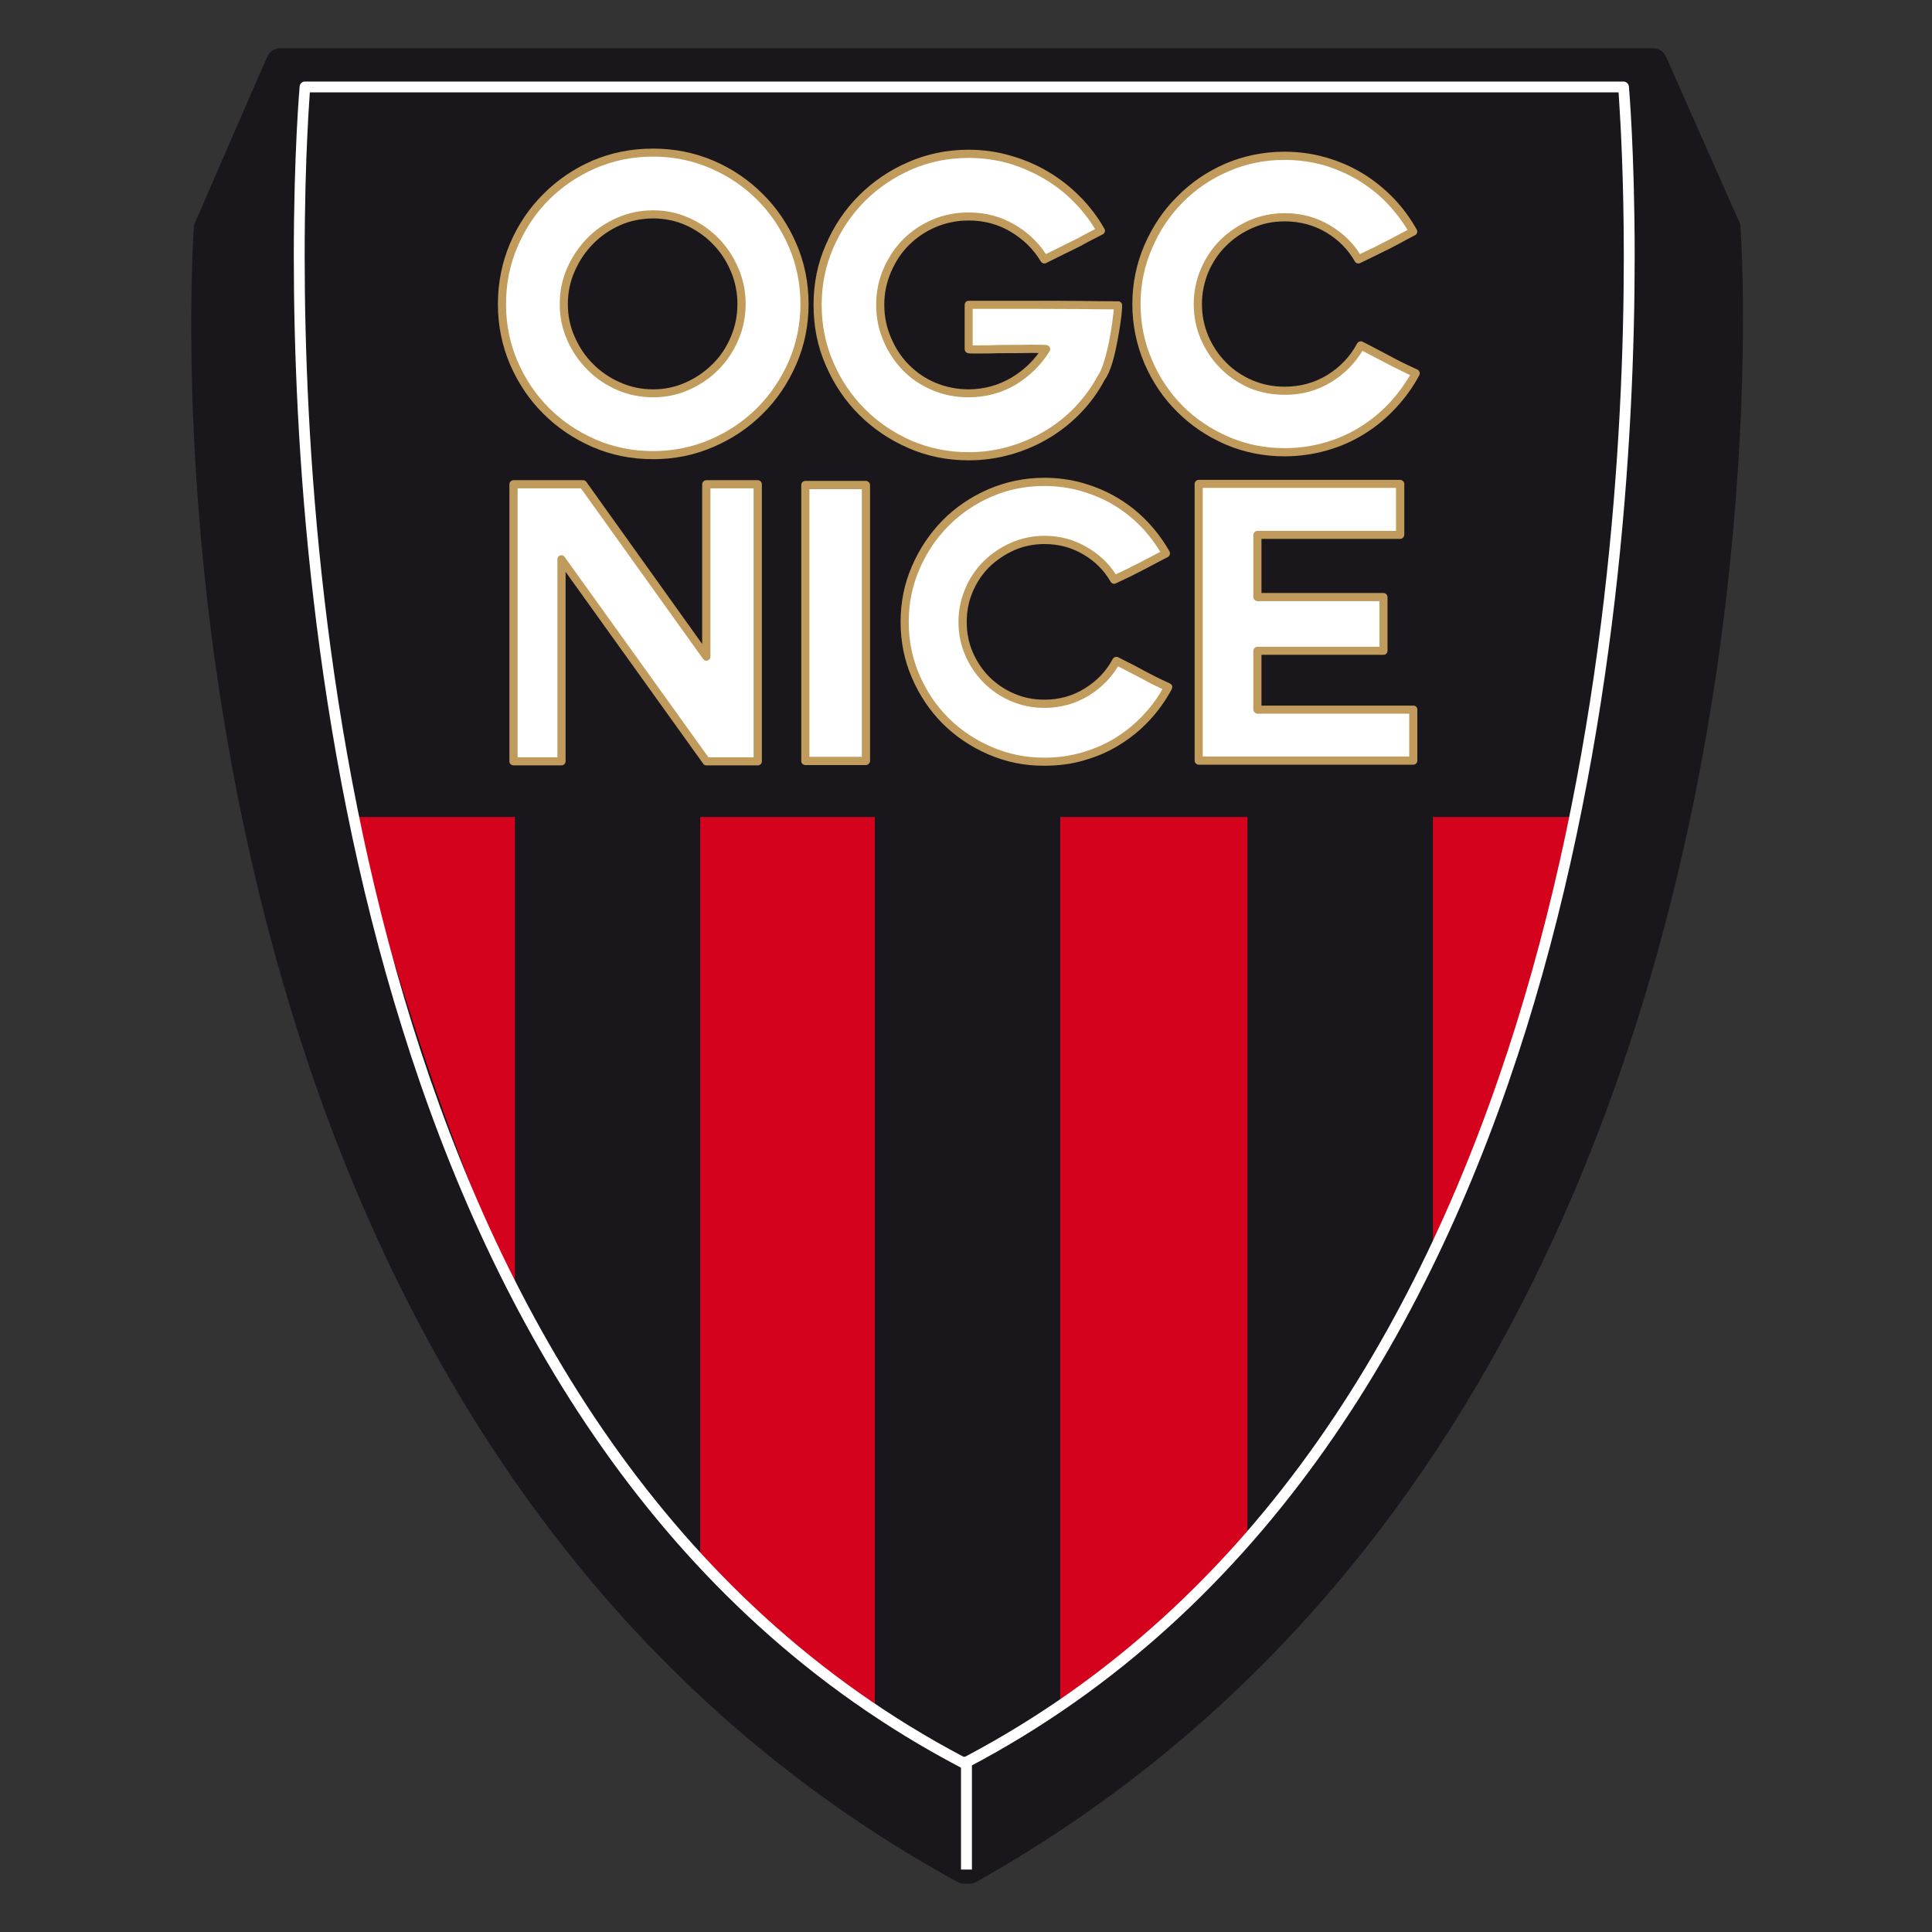 <svg height="1000" width="1000" xmlns="http://www.w3.org/2000/svg"><rect width="100%" height="100%" fill="#333333" stroke="none"/><g transform="translate(58.54 52.456)"><g transform="matrix(8.037 0 0 8.037 510.921 394.117)"><g transform="matrix(1.25 0 0 -1.25 -34.787 59.236)"><path d="M 0 0 V -.004" fill="#1a171c"/></g><g transform="matrix(1.25 0 0 -1.25 12.723 57.297)"><path d="M 0 0 Z" fill="#fff"/></g><g transform="matrix(1.25 0 0 -1.25 22.03 45.868)"><path d="M 0 0 Z" fill="#fff"/></g><g transform="matrix(1.25 0 0 -1.25 -37.775 43.711)"><path d="M 0 0 H -.005 Z" fill="#fff"/></g><g transform="matrix(1.25 0 0 -1.25 20.899 42.38)"><path d="m 0 0 v .004 c -.007 0 -.015 .004 -.015 .004 z" fill="#fff"/></g><g transform="matrix(1.25 0 0 -1.25 -38.07 57.231)"><path d="M 0 0 L .003 .004 Z" fill="#fff"/></g><g transform="matrix(1.25 0 0 -1.25 -30.324 58.158)"><path d="M 0 0 V 0 V -.004 Z" fill="#fff"/></g><g transform="matrix(1.25 0 0 -1.25 -30.285 58.134)"><path d="M 0 0 Z" fill="#fff"/></g><g transform="matrix(1.25 0 0 -1.25 -32.783 62.511)"><path d="M 0 0 H -.007 Z" fill="#fff"/></g><g transform="matrix(1.25 0 0 -1.25 -34.674 59.236)"><path d="M 0 0 C .005 -.004 .005 -.016 0 0" fill="#c09b5b"/></g><g transform="matrix(1.25 0 0 -1.25 -34.63 59.208)"><path d="M 0 0 C .003 0 .003 -.004 0 0" fill="#1a171c"/></g><g transform="matrix(1.25 0 0 -1.25 -8.754 64.839)"><path d="m 0 0 c -43.541 23.887 -38.964 84.571 -38.964 84.571 l 3.478 7.976 l .24 .556 h 70.737 l 3.774 -8.532 c 0 0 4.378 -60.274 -39.022 -84.571 z" fill="#1a171c"/></g><g transform="matrix(1.25 0 0 -1.25 -56.562 -40.409)"><path d="m 0 0 c -.011 -.224 -.025 -.551 -.046 -.966 c -.038 -.844 -.071 -2.087 -.071 -3.661 c -.005 -5.581 .441 -15.358 2.875 -26.407 c 2.425 -11.052 6.846 -23.373 14.791 -34.079 c 5.254 -7.072 12.037 -13.448 20.818 -18.31 c 8.821 4.985 15.626 11.47 20.885 18.625 c 5.311 7.235 9.049 15.154 11.651 22.91 c 5.244 15.523 5.999 30.38 5.997 37.616 c 0 2.455 -.084 4.029 -.114 4.47 L 73.258 8.167 H 3.482 L 3.429 8.053 L .012 .198 C .008 .152 0 .072 0 0 m 38.489 -83.742 l .112 .19 z m -.243 -1.187 v .731 l .121 .227 l -.121 -.227 v -.731 c -.125 0 -.238 .031 -.35 .092 c -9.096 4.981 -16.112 11.565 -21.518 18.85 c -5.406 7.287 -9.208 15.283 -11.864 23.114 c -5.308 15.671 -6.096 30.7 -6.096 38.246 c 0 3.187 .135 5.042 .135 5.057 c .014 .084 .025 .167 .068 .239 L 2.083 8.634 L 2.334 9.189 C 2.445 9.463 2.712 9.638 3 9.638 h 70.737 c .289 0 .55 -.175 .664 -.434 L 78.18 .677 c .038 -.08 .058 -.159 .058 -.251 c 0 -.011 .129 -1.73 .129 -4.698 c 0 -5.499 -.432 -15.311 -2.879 -26.519 c -2.456 -11.204 -6.929 -23.807 -15.054 -34.87 c -5.417 -7.375 -12.451 -14.059 -21.575 -19.176 c -.111 -.061 -.241 -.092 -.37 -.092 z" fill="#1a171c"/></g><g transform="matrix(1.25 0 0 -1.25 30.496 -2.947)"><path d="M 0 0 H -2.316 H -7.259 V -22.431 C -3.49 -14.036 -1.063 -5.893 0 0" fill="#d4021d"/></g><g transform="matrix(1.25 0 0 -1.25 -37.68 -2.947)"><path d="M 0 0 H -5.19 H -8.387 C -6.151 -8.182 -3.528 -16.561 0 -24.461 Z" fill="#d4021d"/></g><g transform="matrix(1.25 0 0 -1.25 -14.514 54.431)"><path d="M 0 0 V 45.902 H -8.998 V 7.401 C -6.276 4.619 -3.303 2.205 0 0" fill="#d4021d"/></g><g transform="matrix(1.25 0 0 -1.25 9.494 43.217)"><path d="M 0 0 V 36.931 H -9.659 V -8.672 C -6.199 -6.197 -2.966 -3.296 0 0" fill="#d4021d"/></g><g transform="matrix(1.25 0 0 -1.25 21.423 26.146)"><path d="m 0 0 v .844 v 22.43 v 38.148 H -9.543 V 23.274 V -13.656 C -5.924 -9.649 -2.71 -5.071 0 0" fill="#1a171c"/></g><g transform="matrix(1.25 0 0 -1.25 -37.68 28.518)"><path d="M 0 0 C 2.821 -5.345 5.953 -9.66 9.535 -13.329 V 25.172 V 63.319 H 0 V 25.172 V .711 Z" fill="#1a171c"/></g><g transform="matrix(1.25 0 0 -1.25 -8.85 57.93)"><path d="M 0 0 H .24 C 1.875 .936 3.465 1.984 5.016 3.099 V 48.701 V 86.849 H -4.531 V 48.701 V 2.799 C -3.082 1.832 -1.574 .901 0 0" fill="#1a171c"/></g><g transform="matrix(1.25 0 0 -1.25 -34.692 -6.531)"><path d="M 0 0 H -2.472 V 14.279 H 0 H 1.107 L 7.459 5.398 v 8.881 h 2.653 V 0 H 7.459 L 0 10.416 Z" fill="#fff"/></g><g transform="matrix(1.25 0 0 -1.25 -34.493 -19.699)"><path d="M 0 0 L 7.411 -10.325 H 9.737 V 3.532 H 7.513 v -8.668 c 0 -.095 -.057 -.175 -.145 -.201 c -.086 -.035 -.178 0 -.23 .075 L .842 3.532 h -1.001 h -2.262 v -13.857 h 2.049 v 10.207 c 0 .088 .058 .168 .144 .198 c .028 0 .043 .004 .069 .004 C -.094 .084 -.038 .062 0 0 m -.159 -10.534 v .209 z M 7.3 -10.74 c -.064 0 -.13 .03 -.162 .088 l -7.087 9.881 v -9.763 c 0 -.058 -.029 -.111 -.066 -.149 c -.033 -.038 -.094 -.057 -.144 -.057 h -2.472 c -.056 0 -.108 .019 -.147 .057 c -.045 .038 -.066 .091 -.066 .149 V 3.745 c 0 .053 .021 .11 .066 .149 c .039 .034 .091 .06 .147 .06 h 2.472 h 1.107 c .071 0 .137 -.034 .175 -.095 l 5.964 -8.344 v 8.23 c 0 .053 .03 .11 .068 .149 c .038 .034 .096 .06 .145 .06 h 2.653 c .054 0 .107 -.026 .145 -.06 c .043 -.039 .065 -.096 .065 -.149 v -14.279 c 0 -.058 -.022 -.111 -.065 -.149 c -.038 -.038 -.091 -.057 -.145 -.057 z" fill="#c09b5b"/></g><path d="m -18.985 -24.323 h 3.9 v 17.774 h -3.9 z" fill="#fff"/><path d="m -18.727 -6.825 h 3.376 V -24.061 h -3.376 z m -.258 .532 c -.076 0 -.144 -.029 -.198 -.081 c -.046 -.048 -.069 -.117 -.069 -.175 V -24.323 c 0 -.085 .022 -.142 .069 -.19 c .054 -.048 .121 -.081 .198 -.081 h 3.9 c .072 0 .133 .034 .177 .081 c .06 .048 .086 .105 .086 .19 v 17.774 c 0 .058 -.026 .128 -.086 .175 c -.045 .052 -.105 .081 -.177 .081 z" fill="#c09b5b"/><g transform="matrix(1.25 0 0 -1.25 4.38 -11.311)"><path d="M 0 0 C -.304 -.574 -.68 -1.099 -1.112 -1.563 C -1.554 -2.034 -2.04 -2.44 -2.593 -2.775 C -3.127 -3.117 -3.729 -3.38 -4.372 -3.566 c -.642 -.182 -1.303 -.278 -2.002 -.278 c -.988 0 -1.932 .191 -2.812 .567 c -.866 .377 -1.634 .893 -2.288 1.544 c -.646 .649 -1.158 1.414 -1.538 2.292 c -.381 .879 -.57 1.806 -.57 2.802 c 0 .985 .189 1.909 .57 2.79 c .38 .874 .892 1.647 1.538 2.3 c .654 .658 1.422 1.175 2.288 1.552 c .88 .38 1.824 .566 2.812 .566 c .679 0 1.333 -.084 1.956 -.266 c .621 -.179 1.202 -.426 1.739 -.756 c .542 -.324 1.027 -.715 1.452 -1.168 c .434 -.452 .801 -.946 1.111 -1.49 C -.426 6.729 -.672 6.604 -.854 6.497 C -1.041 6.398 -1.219 6.307 -1.394 6.216 C -1.566 6.137 -1.759 6.037 -1.972 5.935 C -2.185 5.824 -2.451 5.688 -2.783 5.535 C -3.127 6.144 -3.629 6.638 -4.261 7.018 C -4.899 7.398 -5.599 7.585 -6.374 7.585 C -6.952 7.585 -7.5 7.471 -8.014 7.246 C -8.523 7.021 -8.979 6.718 -9.362 6.338 C -9.748 5.965 -10.044 5.513 -10.268 5 c -.22 -.521 -.319 -1.065 -.319 -1.639 c 0 -.578 .099 -1.13 .319 -1.634 c .224 -.518 .52 -.97 .906 -1.354 c .383 -.381 .839 -.685 1.348 -.897 c .514 -.225 1.062 -.331 1.64 -.331 c .798 0 1.53 .205 2.185 .604 c .651 .407 1.163 .939 1.52 1.601 c .335 -.171 .601 -.312 .804 -.411 c .213 -.11 .398 -.209 .572 -.3 C -1.12 .547 -.942 .456 -.755 .357 C -.572 .259 -.319 .145 0 0" fill="#fff"/></g><g transform="matrix(1.25 0 0 -1.25 -6.987 -23.582)"><path d="m 0 0 c -.854 -.369 -1.6 -.875 -2.228 -1.514 c -.631 -.634 -1.133 -1.382 -1.498 -2.235 c -.368 -.848 -.549 -1.749 -.549 -2.706 c 0 -.963 .181 -1.871 .549 -2.723 c .365 -.855 .867 -1.593 1.498 -2.227 c .628 -.624 1.374 -1.13 2.228 -1.491 c .852 -.373 1.749 -.555 2.72 -.555 c .678 0 1.323 .092 1.946 .273 c .623 .18 1.201 .434 1.727 .761 c .534 .331 1.003 .723 1.431 1.179 c .377 .403 .705 .84 .971 1.323 C 8.574 -9.809 8.387 -9.725 8.24 -9.649 C 8.058 -9.558 7.875 -9.459 7.7 -9.36 C 7.533 -9.27 7.343 -9.17 7.137 -9.067 C 6.97 -8.98 6.76 -8.869 6.509 -8.748 C 6.141 -9.353 5.635 -9.858 5.016 -10.246 C 4.324 -10.668 3.559 -10.885 2.72 -10.885 c -.614 0 -1.179 .114 -1.724 .346 c -.535 .228 -1.004 .548 -1.409 .951 c -.4 .41 -.723 .874 -.948 1.41 c -.239 .536 -.352 1.114 -.352 1.723 c 0 .6 .121 1.174 .352 1.718 c .225 .54 .548 1.014 .948 1.411 c .405 .398 .874 .711 1.409 .95 c .532 .231 1.11 .357 1.724 .357 c .805 0 1.551 -.202 2.212 -.604 c .616 -.354 1.095 -.817 1.461 -1.381 c .25 .118 .465 .221 .64 .305 c .205 .11 .396 .201 .571 .289 c .167 .084 .349 .182 .532 .277 c .141 .076 .324 .175 .548 .289 C 8.407 -2.388 8.088 -1.962 7.723 -1.582 C 7.3 -1.137 6.828 -.764 6.311 -.449 C 5.791 -.133 5.216 .106 4.613 .285 C 4.012 .456 3.373 .547 2.72 .547 C 1.749 .547 .852 .369 0 0 m -.17 -13.283 c -.897 .387 -1.685 .92 -2.357 1.585 c -.661 .665 -1.194 1.456 -1.581 2.353 c -.394 .908 -.586 1.866 -.586 2.89 c 0 1.015 .192 1.969 .586 2.874 c .387 .9 .92 1.687 1.581 2.364 c .672 .673 1.46 1.209 2.357 1.597 c .905 .388 1.865 .59 2.89 .59 c .699 0 1.368 -.096 2.009 -.279 C 5.373 .502 5.977 .243 6.523 -.088 C 7.079 -.426 7.578 -.821 8.021 -1.289 C 8.46 -1.749 8.843 -2.262 9.16 -2.825 C 9.186 -2.874 9.19 -2.928 9.175 -2.984 C 9.16 -3.041 9.122 -3.087 9.076 -3.113 C 8.765 -3.27 8.521 -3.402 8.339 -3.498 C 8.148 -3.604 7.966 -3.691 7.794 -3.783 C 7.619 -3.87 7.429 -3.969 7.224 -4.076 C 7.003 -4.182 6.729 -4.308 6.393 -4.471 C 6.296 -4.521 6.182 -4.479 6.126 -4.384 C 5.794 -3.81 5.335 -3.338 4.722 -2.98 C 4.119 -2.623 3.46 -2.444 2.72 -2.444 C 2.159 -2.444 1.655 -2.547 1.168 -2.76 C .677 -2.977 .248 -3.27 -.121 -3.623 C -.481 -3.984 -.768 -4.41 -.98 -4.904 c -.207 -.491 -.307 -1.004 -.307 -1.551 c 0 -.556 .1 -1.072 .307 -1.556 c .212 -.49 .499 -.916 .859 -1.281 c .369 -.364 .798 -.653 1.284 -.862 c .477 -.206 .996 -.309 1.557 -.309 c .76 0 1.452 .194 2.07 .578 c .629 .384 1.11 .89 1.444 1.517 c .062 .106 .189 .14 .289 .088 C 6.855 -8.447 7.122 -8.592 7.335 -8.691 C 7.54 -8.805 7.726 -8.904 7.9 -8.995 C 8.067 -9.086 8.247 -9.178 8.43 -9.27 C 8.612 -9.36 8.858 -9.482 9.186 -9.626 l -.092 -.19 l .092 .19 c .043 -.026 .083 -.062 .111 -.126 c .01 -.053 .002 -.113 -.016 -.163 c -.316 -.582 -.697 -1.122 -1.148 -1.608 c -.448 -.483 -.957 -.901 -1.518 -1.248 c -.557 -.353 -1.171 -.62 -1.832 -.809 c -.664 -.201 -1.353 -.285 -2.063 -.285 c -1.025 -.008 -1.985 .193 -2.89 .582" fill="#c09b5b"/></g><g transform="matrix(1.25 0 0 -1.25 10.131 -9.866)"><path d="M 0 0 H 8.019 V -2.627 H -3.026 V 11.634 H 7.345 V 9.003 H 0 V 5.795 H 6.491 V 3.027 H 0 Z" fill="#fff"/></g><g transform="matrix(1.25 0 0 -1.25 6.604 -6.843)"><path d="M 0 0 H 10.638 V 2.205 H 2.821 C 2.768 2.205 2.712 2.236 2.674 2.271 C 2.636 2.313 2.605 2.357 2.605 2.418 v 3.027 c 0 .057 .031 .106 .069 .148 c .038 .042 .094 .061 .147 .061 h 6.285 v 2.35 H 2.821 C 2.768 8.004 2.712 8.026 2.674 8.068 C 2.636 8.105 2.605 8.159 2.605 8.213 v 3.208 c 0 .05 .031 .106 .069 .144 c .038 .039 .094 .062 .147 .062 h 7.137 v 2.212 H 0 Z m -.205 -.422 c -.061 0 -.109 .024 -.148 .062 c -.038 .038 -.065 .094 -.065 .151 v 14.261 c 0 .057 .027 .102 .065 .14 c .039 .038 .087 .062 .148 .062 h 10.376 c .049 0 .106 -.024 .147 -.062 c .036 -.038 .066 -.083 .066 -.14 v -2.631 c 0 -.057 -.03 -.11 -.066 -.148 c -.041 -.042 -.098 -.061 -.147 -.061 H 3.026 V 8.426 h 6.287 c .06 0 .108 -.024 .144 -.069 C 9.497 8.318 9.52 8.27 9.52 8.213 V 5.445 C 9.52 5.388 9.497 5.338 9.457 5.301 C 9.421 5.259 9.373 5.239 9.313 5.239 H 3.026 V 2.624 h 7.814 c .061 0 .122 -.02 .155 -.054 c .038 -.038 .061 -.094 .061 -.152 v -2.627 c 0 -.057 -.023 -.113 -.061 -.151 c -.041 -.038 -.094 -.062 -.155 -.062 z" fill="#c09b5b"/></g><g transform="matrix(1.25 0 0 -1.25 -28.79 -41.764)"><path d="m 0 0 c -.634 0 -1.234 -.13 -1.79 -.377 c -.553 -.247 -1.033 -.577 -1.449 -1.003 c -.421 -.415 -.748 -.909 -.996 -1.464 c -.246 -.552 -.373 -1.148 -.373 -1.779 c 0 -.632 .127 -1.231 .373 -1.779 c .248 -.563 .575 -1.046 .996 -1.46 c .416 -.418 .896 -.742 1.449 -.989 c .556 -.244 1.156 -.369 1.79 -.369 c .628 0 1.216 .125 1.761 .369 c .551 .247 1.037 .571 1.447 .989 c .416 .414 .743 .897 .986 1.46 c .236 .548 .358 1.147 .358 1.779 c 0 .631 -.122 1.227 -.358 1.779 c -.243 .555 -.57 1.049 -.986 1.464 c -.41 .426 -.896 .756 -1.447 1.003 C 1.216 -.13 .628 0 0 0 M 7.801 -4.623 C 7.801 -5.711 7.588 -6.718 7.178 -7.657 C 6.765 -8.604 6.196 -9.425 5.497 -10.128 C 4.79 -10.828 3.974 -11.391 3.016 -11.79 C 2.073 -12.204 1.062 -12.409 0 -12.409 c -1.088 0 -2.099 .205 -3.042 .619 c -.942 .399 -1.771 .962 -2.471 1.662 c -.695 .703 -1.255 1.524 -1.66 2.471 c -.411 .939 -.613 1.946 -.613 3.034 c 0 1.083 .202 2.099 .613 3.049 c .405 .946 .965 1.775 1.66 2.475 c .7 .703 1.529 1.262 2.471 1.662 c .943 .41 1.954 .615 3.042 .615 c 1.062 0 2.073 -.205 3.016 -.615 c .958 -.4 1.774 -.959 2.481 -1.662 c .699 -.7 1.268 -1.529 1.681 -2.475 c .41 -.95 .623 -1.966 .623 -3.049" fill="#fff"/></g><g transform="matrix(1.25 0 0 -1.25 -31.129 -30.458)"><path d="m 0 0 c -.58 .255 -1.09 .601 -1.516 1.034 c -.432 .438 -.788 .944 -1.039 1.521 c -.258 .582 -.387 1.206 -.387 1.867 c 0 .661 .129 1.285 .387 1.866 c .251 .574 .607 1.092 1.034 1.532 C -1.09 8.258 -.58 8.604 0 8.858 C .583 9.117 1.207 9.25 1.871 9.25 V 9.045 V 8.832 C 1.26 8.828 .692 8.714 .167 8.481 C -.364 8.246 -.829 7.923 -1.224 7.521 C -1.619 7.121 -1.934 6.653 -2.169 6.117 C -2.405 5.585 -2.524 5.026 -2.524 4.422 c 0 -.609 .119 -1.171 .355 -1.696 c .235 -.539 .55 -1.003 .945 -1.395 c .395 -.399 .86 -.715 1.391 -.947 c .525 -.236 1.093 -.358 1.704 -.358 c .601 0 1.163 .122 1.685 .358 c .519 .232 .981 .548 1.379 .947 c .4 .392 .707 .856 .933 1.391 c .228 .529 .344 1.091 .344 1.7 c 0 .604 -.116 1.163 -.344 1.695 C 5.642 6.657 5.328 7.121 4.935 7.521 C 4.537 7.931 4.075 8.246 3.556 8.481 C 3.034 8.714 2.472 8.828 1.871 8.832 V 9.045 V 9.25 C 2.53 9.25 3.146 9.117 3.724 8.858 C 4.294 8.604 4.796 8.258 5.231 7.82 C 5.662 7.38 6.007 6.862 6.251 6.288 C 6.507 5.707 6.636 5.083 6.636 4.422 C 6.636 3.761 6.507 3.137 6.251 2.555 C 6.007 1.978 5.662 1.472 5.231 1.034 C 4.796 .601 4.294 .255 3.724 .004 C 3.146 -.255 2.53 -.384 1.871 -.384 C 1.207 -.384 .583 -.255 0 0 M -1.09 11.421 C -2.01 11.021 -2.808 10.481 -3.492 9.798 C -4.177 9.117 -4.714 8.314 -5.112 7.384 C -5.507 6.463 -5.71 5.479 -5.71 4.422 c 0 -1.054 .203 -2.046 .598 -2.958 c .398 -.92 .935 -1.715 1.62 -2.402 c .684 -.681 1.482 -1.221 2.402 -1.621 c .915 -.395 1.902 -.596 2.961 -.596 c 1.034 0 2.02 .201 2.94 .596 c .927 .4 1.728 .94 2.411 1.621 c .686 .687 1.223 1.482 1.634 2.41 c .395 .908 .603 1.896 .603 2.95 c 0 1.057 -.208 2.041 -.603 2.962 c -.411 .93 -.948 1.733 -1.634 2.414 c -.683 .683 -1.484 1.223 -2.411 1.623 c -.92 .395 -1.906 .597 -2.94 .597 c -1.059 0 -2.046 -.202 -2.961 -.597 M -1.257 -2.942 c -.963 .418 -1.806 .988 -2.529 1.711 c -.723 .714 -1.295 1.57 -1.714 2.531 c -.415 .973 -.628 2.012 -.628 3.122 c 0 1.102 .213 2.155 .628 3.129 c .419 .973 .991 1.821 1.714 2.539 c .723 .726 1.566 1.301 2.529 1.719 c .973 .414 2.01 .62 3.128 .62 c 1.085 0 2.129 -.206 3.103 -.62 C 5.946 11.391 6.796 10.816 7.518 10.09 C 8.243 9.372 8.817 8.524 9.239 7.551 C 9.665 6.577 9.878 5.528 9.878 4.422 C 9.878 3.312 9.665 2.273 9.239 1.3 C 8.817 .339 8.243 -.517 7.518 -1.231 C 6.796 -1.954 5.946 -2.524 4.974 -2.942 C 4 -3.364 2.956 -3.573 1.871 -3.573 c -1.118 0 -2.155 .209 -3.128 .631" fill="#c09b5b"/></g><g transform="matrix(1.25 0 0 -1.25 1.149 -35.908)"><path d="m 0 0 c 0 -.145 -.018 -.38 -.062 -.707 c -.04 -.334 -.1 -.688 -.168 -1.072 c -.074 -.376 -.158 -.752 -.264 -1.106 c -.107 -.373 -.224 -.654 -.36 -.847 c -.333 -.606 -.73 -1.164 -1.209 -1.659 c -.479 -.505 -1.016 -.92 -1.604 -1.277 c -.586 -.35 -1.223 -.627 -1.906 -.825 c -.688 -.194 -1.387 -.292 -2.122 -.292 c -1.072 0 -2.076 .205 -3.019 .607 c -.942 .411 -1.766 .97 -2.478 1.681 c -.707 .715 -1.262 1.532 -1.676 2.482 c -.403 .936 -.613 1.947 -.613 3.031 c 0 1.068 .21 2.08 .613 3.018 c .414 .94 .969 1.765 1.676 2.476 c .712 .711 1.536 1.273 2.478 1.676 c .943 .411 1.947 .616 3.019 .616 c .735 0 1.429 -.103 2.111 -.293 c .669 -.197 1.296 -.475 1.889 -.81 C -3.11 6.354 -2.58 5.932 -2.108 5.444 C -1.635 4.966 -1.22 4.426 -.882 3.833 C -1.22 3.666 -1.485 3.524 -1.696 3.414 C -1.896 3.301 -2.102 3.197 -2.284 3.11 C -2.479 3.02 -2.685 2.916 -2.907 2.807 C -3.136 2.685 -3.422 2.544 -3.789 2.365 c -.4 .655 -.94 1.19 -1.625 1.597 c -.691 .407 -1.452 .612 -2.281 .612 c -.634 0 -1.232 -.114 -1.782 -.357 c -.555 -.243 -1.034 -.563 -1.442 -.97 c -.413 -.41 -.737 -.89 -.969 -1.448 c -.242 -.559 -.356 -1.149 -.356 -1.783 c 0 -.631 .114 -1.221 .356 -1.78 c .232 -.55 .556 -1.041 .969 -1.456 c .408 -.414 .887 -.737 1.442 -.966 c .55 -.235 1.148 -.349 1.782 -.349 c .837 0 1.617 .209 2.317 .627 c .701 .426 1.262 .97 1.665 1.65 c -.393 .012 -.735 .024 -1.032 .012 c -.291 -.012 -.61 -.012 -.965 -.012 c -.338 0 -.657 -.008 -.953 -.015 c -.295 -.007 -.545 -.007 -.738 -.007 c -.196 0 -.294 .007 -.294 .022 v 2.274 h 1.739 h 1.938 c .664 0 1.347 0 2.031 -.016 L 0 0" fill="#fff"/></g><g transform="matrix(1.25 0 0 -1.25 -12.132 -44.658)"><path d="m 0 0 c -.917 -.403 -1.726 -.947 -2.415 -1.631 c -.695 -.7 -1.234 -1.502 -1.63 -2.414 c -.4 -.917 -.599 -1.901 -.599 -2.939 c 0 -1.057 .199 -2.037 .599 -2.954 c .396 -.916 .935 -1.718 1.63 -2.411 c .689 -.696 1.498 -1.235 2.415 -1.638 c .913 -.388 1.886 -.585 2.93 -.585 c .719 0 1.399 .098 2.058 .285 c .669 .193 1.287 .459 1.858 .802 c .578 .341 1.1 .756 1.563 1.239 c .459 .482 .855 1.019 1.172 1.612 l .015 .023 c .114 .168 .23 .425 .327 .779 c .106 .35 .197 .723 .265 1.099 c .069 .369 .13 .726 .163 1.049 c .028 .186 .044 .346 .053 .471 c -.578 0 -1.163 .004 -1.771 .016 c -.679 0 -1.362 .008 -2.026 .008 H 4.669 H 3.136 v -1.882 h .088 c .193 0 .443 .007 .738 .007 c .289 .011 .615 .019 .953 .019 c .355 0 .666 0 .963 .008 c .099 0 .205 .004 .319 .004 c .22 0 .458 -.004 .722 -.012 c .076 -.008 .14 -.049 .178 -.118 C 7.14 -9.22 7.14 -9.296 7.095 -9.372 C 6.669 -10.067 6.085 -10.646 5.36 -11.09 c -.737 -.433 -1.55 -.654 -2.43 -.654 c -.661 0 -1.287 .118 -1.866 .365 c -.577 .243 -1.085 .574 -1.51 1.011 c -.428 .43 -.763 .943 -1.011 1.52 c -.254 .582 -.38 1.209 -.38 1.864 c 0 .662 .126 1.289 .38 1.867 c .248 .577 .583 1.079 1.011 1.513 c .425 .425 .933 .768 1.51 1.014 c .579 .248 1.205 .369 1.866 .369 c .859 0 1.665 -.205 2.385 -.638 c .662 -.388 1.194 -.894 1.592 -1.506 c .296 .14 .53 .259 .719 .353 c .221 .115 .434 .213 .619 .309 c .188 .091 .38 .185 .578 .304 C 8.99 -3.312 9.2 -3.201 9.446 -3.076 C 9.14 -2.582 8.782 -2.114 8.366 -1.699 C 7.91 -1.225 7.391 -.821 6.82 -.487 C 6.25 -.152 5.642 .113 4.98 .312 C 4.321 .494 3.649 .589 2.93 .589 C 1.886 .589 .913 .391 0 0 m -.167 -14.363 c -.966 .418 -1.817 .992 -2.547 1.717 c -.73 .727 -1.301 1.583 -1.717 2.544 c -.425 .962 -.632 2.011 -.632 3.118 c 0 1.102 .207 2.136 .632 3.098 c .416 .97 .987 1.822 1.717 2.547 c .73 .727 1.581 1.304 2.547 1.719 c .968 .422 2.002 .631 3.097 .631 c .751 0 1.472 -.103 2.167 -.308 C 5.789 .509 6.433 .228 7.033 -.126 C 7.626 -.476 8.177 -.909 8.668 -1.407 C 9.155 -1.897 9.581 -2.453 9.923 -3.064 C 9.956 -3.11 9.961 -3.171 9.94 -3.229 C 9.923 -3.281 9.888 -3.323 9.834 -3.35 C 9.499 -3.524 9.231 -3.662 9.028 -3.764 C 8.823 -3.886 8.625 -3.992 8.433 -4.08 C 8.242 -4.175 8.037 -4.273 7.81 -4.384 C 7.589 -4.498 7.287 -4.643 6.919 -4.828 C 6.828 -4.878 6.714 -4.84 6.648 -4.749 C 6.273 -4.117 5.756 -3.612 5.097 -3.217 C 4.448 -2.829 3.726 -2.635 2.93 -2.635 c -.603 0 -1.173 -.118 -1.705 -.343 c -.531 -.227 -.987 -.54 -1.374 -.926 c -.391 -.389 -.695 -.849 -.92 -1.377 c -.231 -.532 -.35 -1.091 -.35 -1.703 c 0 -.601 .119 -1.167 .35 -1.696 c .225 -.532 .529 -1 .92 -1.391 c .4 -.4 .843 -.703 1.374 -.928 c .532 -.217 1.102 -.335 1.705 -.335 c .811 .008 1.541 .209 2.21 .608 c .565 .339 1.027 .761 1.394 1.263 c -.121 .004 -.23 .004 -.337 .004 c -.112 0 -.213 0 -.311 -.004 c -.297 -.008 -.616 -.008 -.971 -.008 c -.338 0 -.657 -.004 -.945 -.015 c -.303 0 -.545 -.004 -.746 -.004 c -.081 0 -.15 0 -.203 .004 c -.053 0 -.086 0 -.152 .023 c -.015 .004 -.04 .004 -.091 .061 c -.025 .026 -.056 .076 -.056 .144 v 2.274 c 0 .056 .023 .106 .061 .156 c .032 .03 .094 .057 .147 .057 h 1.739 h 1.938 c .664 0 1.347 0 2.031 -.008 c .687 -.008 1.338 -.019 1.987 -.019 V -7 V -6.798 c .054 0 .111 -.015 .149 -.061 c .046 -.034 .061 -.091 .061 -.141 c 0 -.163 -.015 -.402 -.061 -.737 c -.045 -.334 -.098 -.689 -.174 -1.072 c -.069 -.392 -.158 -.772 -.264 -1.14 c -.114 -.373 -.235 -.67 -.396 -.891 c -.329 -.623 -.74 -1.189 -1.226 -1.695 c -.494 -.513 -1.039 -.95 -1.648 -1.312 c -.61 -.365 -1.264 -.646 -1.962 -.843 c -.702 -.199 -1.423 -.301 -2.174 -.301 c -1.095 0 -2.129 .206 -3.097 .628" fill="#c09b5b"/></g><g transform="matrix(1.25 0 0 -1.25 20.317 -31.527)"><path d="M 0 0 C -.319 -.601 -.715 -1.159 -1.184 -1.653 C -1.647 -2.151 -2.165 -2.581 -2.737 -2.942 C -3.315 -3.3 -3.946 -3.577 -4.631 -3.775 C -5.308 -3.969 -6.02 -4.067 -6.752 -4.067 c -1.058 0 -2.043 .197 -2.966 .6 c -.935 .396 -1.741 .943 -2.43 1.635 c -.687 .691 -1.235 1.497 -1.635 2.425 c -.404 .924 -.601 1.92 -.601 2.973 c 0 1.038 .197 2.023 .601 2.947 c .4 .935 .948 1.741 1.635 2.436 c .689 .704 1.495 1.255 2.43 1.651 c .923 .399 1.908 .596 2.966 .596 c .725 0 1.414 -.094 2.07 -.281 c .662 -.189 1.278 -.448 1.848 -.802 C -2.266 9.771 -1.749 9.356 -1.298 8.881 C -.837 8.406 -.454 7.874 -.13 7.3 C -.454 7.121 -.715 6.987 -.902 6.886 C -1.101 6.786 -1.293 6.684 -1.476 6.593 C -1.657 6.497 -1.863 6.398 -2.089 6.288 C -2.312 6.175 -2.601 6.034 -2.95 5.87 C -3.315 6.509 -3.84 7.029 -4.515 7.437 C -5.184 7.839 -5.937 8.041 -6.752 8.041 C -7.368 8.041 -7.946 7.915 -8.491 7.676 C -9.033 7.437 -9.505 7.121 -9.907 6.714 c -.411 -.396 -.736 -.87 -.966 -1.418 c -.226 -.551 -.34 -1.125 -.34 -1.73 c 0 -.62 .114 -1.194 .34 -1.741 c .23 -.54 .555 -1.015 .966 -1.422 c .402 -.407 .874 -.73 1.416 -.958 c .545 -.236 1.123 -.35 1.739 -.35 c .847 0 1.619 .213 2.312 .642 c .702 .43 1.239 .992 1.619 1.703 C -2.477 1.255 -2.188 1.103 -1.97 .992 C -1.749 .878 -1.557 .779 -1.374 .677 C -1.187 .574 -.996 .483 -.799 .376 C -.606 .281 -.332 .152 0 0" fill="#fff"/></g><g transform="matrix(1.25 0 0 -1.25 8.274 -44.534)"><path d="m 0 0 c -.912 -.388 -1.695 -.924 -2.365 -1.6 c -.669 -.677 -1.201 -1.467 -1.581 -2.369 c -.396 -.904 -.593 -1.855 -.593 -2.87 c 0 -1.026 .197 -1.992 .593 -2.89 c .38 -.904 .912 -1.687 1.581 -2.365 c .67 -.668 1.453 -1.193 2.365 -1.589 c .897 -.387 1.857 -.581 2.882 -.581 c .722 0 1.401 .095 2.068 .285 c .664 .194 1.273 .46 1.835 .814 c .56 .346 1.065 .764 1.513 1.247 c .4 .434 .75 .908 1.047 1.414 c -.251 .121 -.441 .217 -.601 .297 c -.205 .095 -.395 .193 -.583 .296 c -.178 .095 -.375 .194 -.593 .307 c -.185 .096 -.406 .213 -.676 .354 c -.391 -.653 -.928 -1.189 -1.589 -1.6 c -.726 -.449 -1.539 -.673 -2.421 -.666 c -.639 0 -1.252 .115 -1.822 .354 c -.564 .248 -1.06 .582 -1.486 1.012 c -.426 .425 -.761 .923 -1.004 1.486 c -.248 .566 -.37 1.179 -.37 1.825 c 0 .627 .122 1.239 .37 1.814 c .243 .566 .578 1.068 1.004 1.49 c .426 .418 .922 .753 1.486 1.004 c .57 .247 1.183 .372 1.822 .372 c .854 .004 1.642 -.209 2.345 -.631 c .643 -.384 1.163 -.874 1.535 -1.476 c .279 .134 .508 .245 .689 .328 c .231 .118 .434 .22 .616 .311 c .175 .092 .366 .187 .563 .297 c .155 .08 .352 .183 .588 .309 c -.299 .49 -.639 .934 -1.034 1.352 C 7.74 -1.205 7.241 -.81 6.686 -.467 C 6.136 -.137 5.53 .122 4.892 .316 C 4.25 .49 3.584 .586 2.882 .586 C 1.857 .586 .897 .393 0 0 m -.172 -14.07 c -.951 .414 -1.779 .973 -2.487 1.684 c -.714 .707 -1.273 1.536 -1.683 2.487 c -.408 .961 -.621 1.976 -.621 3.06 c 0 1.065 .213 2.083 .621 3.034 c .41 .947 .969 1.79 1.683 2.497 c .708 .719 1.536 1.286 2.487 1.701 c .95 .406 1.977 .615 3.054 .615 c .737 0 1.447 -.099 2.129 -.297 c .677 -.193 1.31 -.467 1.893 -.82 c .585 -.358 1.11 -.784 1.589 -1.275 C 8.957 -1.87 9.359 -2.414 9.689 -3.003 C 9.72 -3.057 9.728 -3.109 9.705 -3.17 C 9.689 -3.224 9.656 -3.266 9.605 -3.292 C 9.279 -3.459 9.021 -3.6 8.828 -3.706 C 8.63 -3.813 8.439 -3.908 8.258 -4.007 C 8.067 -4.094 7.864 -4.197 7.642 -4.307 C 7.413 -4.417 7.127 -4.562 6.774 -4.729 C 6.676 -4.778 6.549 -4.74 6.501 -4.646 c -.35 .617 -.837 1.111 -1.482 1.499 c -.647 .379 -1.354 .566 -2.137 .566 c -.591 0 -1.133 -.11 -1.651 -.339 c -.522 -.227 -.977 -.535 -1.358 -.916 c -.391 -.38 -.691 -.832 -.92 -1.357 c -.215 -.525 -.33 -1.069 -.33 -1.646 c 0 -.597 .115 -1.14 .33 -1.654 c .229 -.521 .529 -.973 .92 -1.364 c .381 -.392 .836 -.689 1.358 -.914 c .518 -.219 1.06 -.327 1.651 -.327 c .813 0 1.536 .199 2.2 .602 c .666 .418 1.178 .95 1.535 1.623 c .067 .106 .191 .144 .287 .088 c .35 -.18 .641 -.327 .852 -.442 c .223 -.114 .426 -.224 .607 -.319 c .178 -.095 .368 -.198 .564 -.293 c .192 -.095 .458 -.224 .793 -.376 l -.086 -.19 l .086 .19 c .053 -.023 .091 -.068 .111 -.126 c .023 -.053 .019 -.114 -.007 -.163 c -.332 -.623 -.743 -1.186 -1.217 -1.695 c -.479 -.514 -1.011 -.959 -1.601 -1.323 c -.596 -.377 -1.242 -.659 -1.942 -.86 c -.705 -.198 -1.429 -.304 -2.182 -.304 c -1.077 0 -2.104 .206 -3.054 .616" fill="#c09b5b"/></g><g transform="matrix(1.25 0 0 -1.25 -8.701 57.573)"><path d="m 0 0 c 15.217 8.025 23.695 22.689 28.385 37.703 c 4.685 15.017 5.553 30.354 5.553 39.604 c 0 4.037 -.17 6.915 -.247 8.093 c -.007 .141 -.015 .255 -.022 .35 H -33.76 c -.006 -.095 -.015 -.209 -.023 -.35 c -.03 -.383 -.061 -.973 -.099 -1.722 c -.076 -1.502 -.144 -3.688 -.144 -6.379 c 0 -9.242 .859 -24.579 5.553 -39.6 C -23.789 22.689 -15.299 8.025 -.084 0 Z m -.152 -.566 c -.043 0 -.091 .015 -.127 .038 c -15.443 8.12 -24.02 22.963 -28.721 38.055 c -4.728 15.106 -5.586 30.488 -5.586 39.772 c 0 5.41 .301 8.748 .301 8.756 c .008 .14 .125 .254 .266 .254 h 67.941 v -.278 v .278 c .142 0 .266 -.114 .279 -.254 c 0 -.008 .297 -3.342 .297 -8.748 c 0 -9.285 -.872 -24.67 -5.579 -39.776 C 24.202 22.435 15.628 7.592 .197 -.528 C .154 -.551 .109 -.566 .061 -.566 Z" fill="#fff"/></g><path d="m -8.965 57.93 h .704 v 6.909 h -.704 z" fill="#fff"/></g></g></svg>